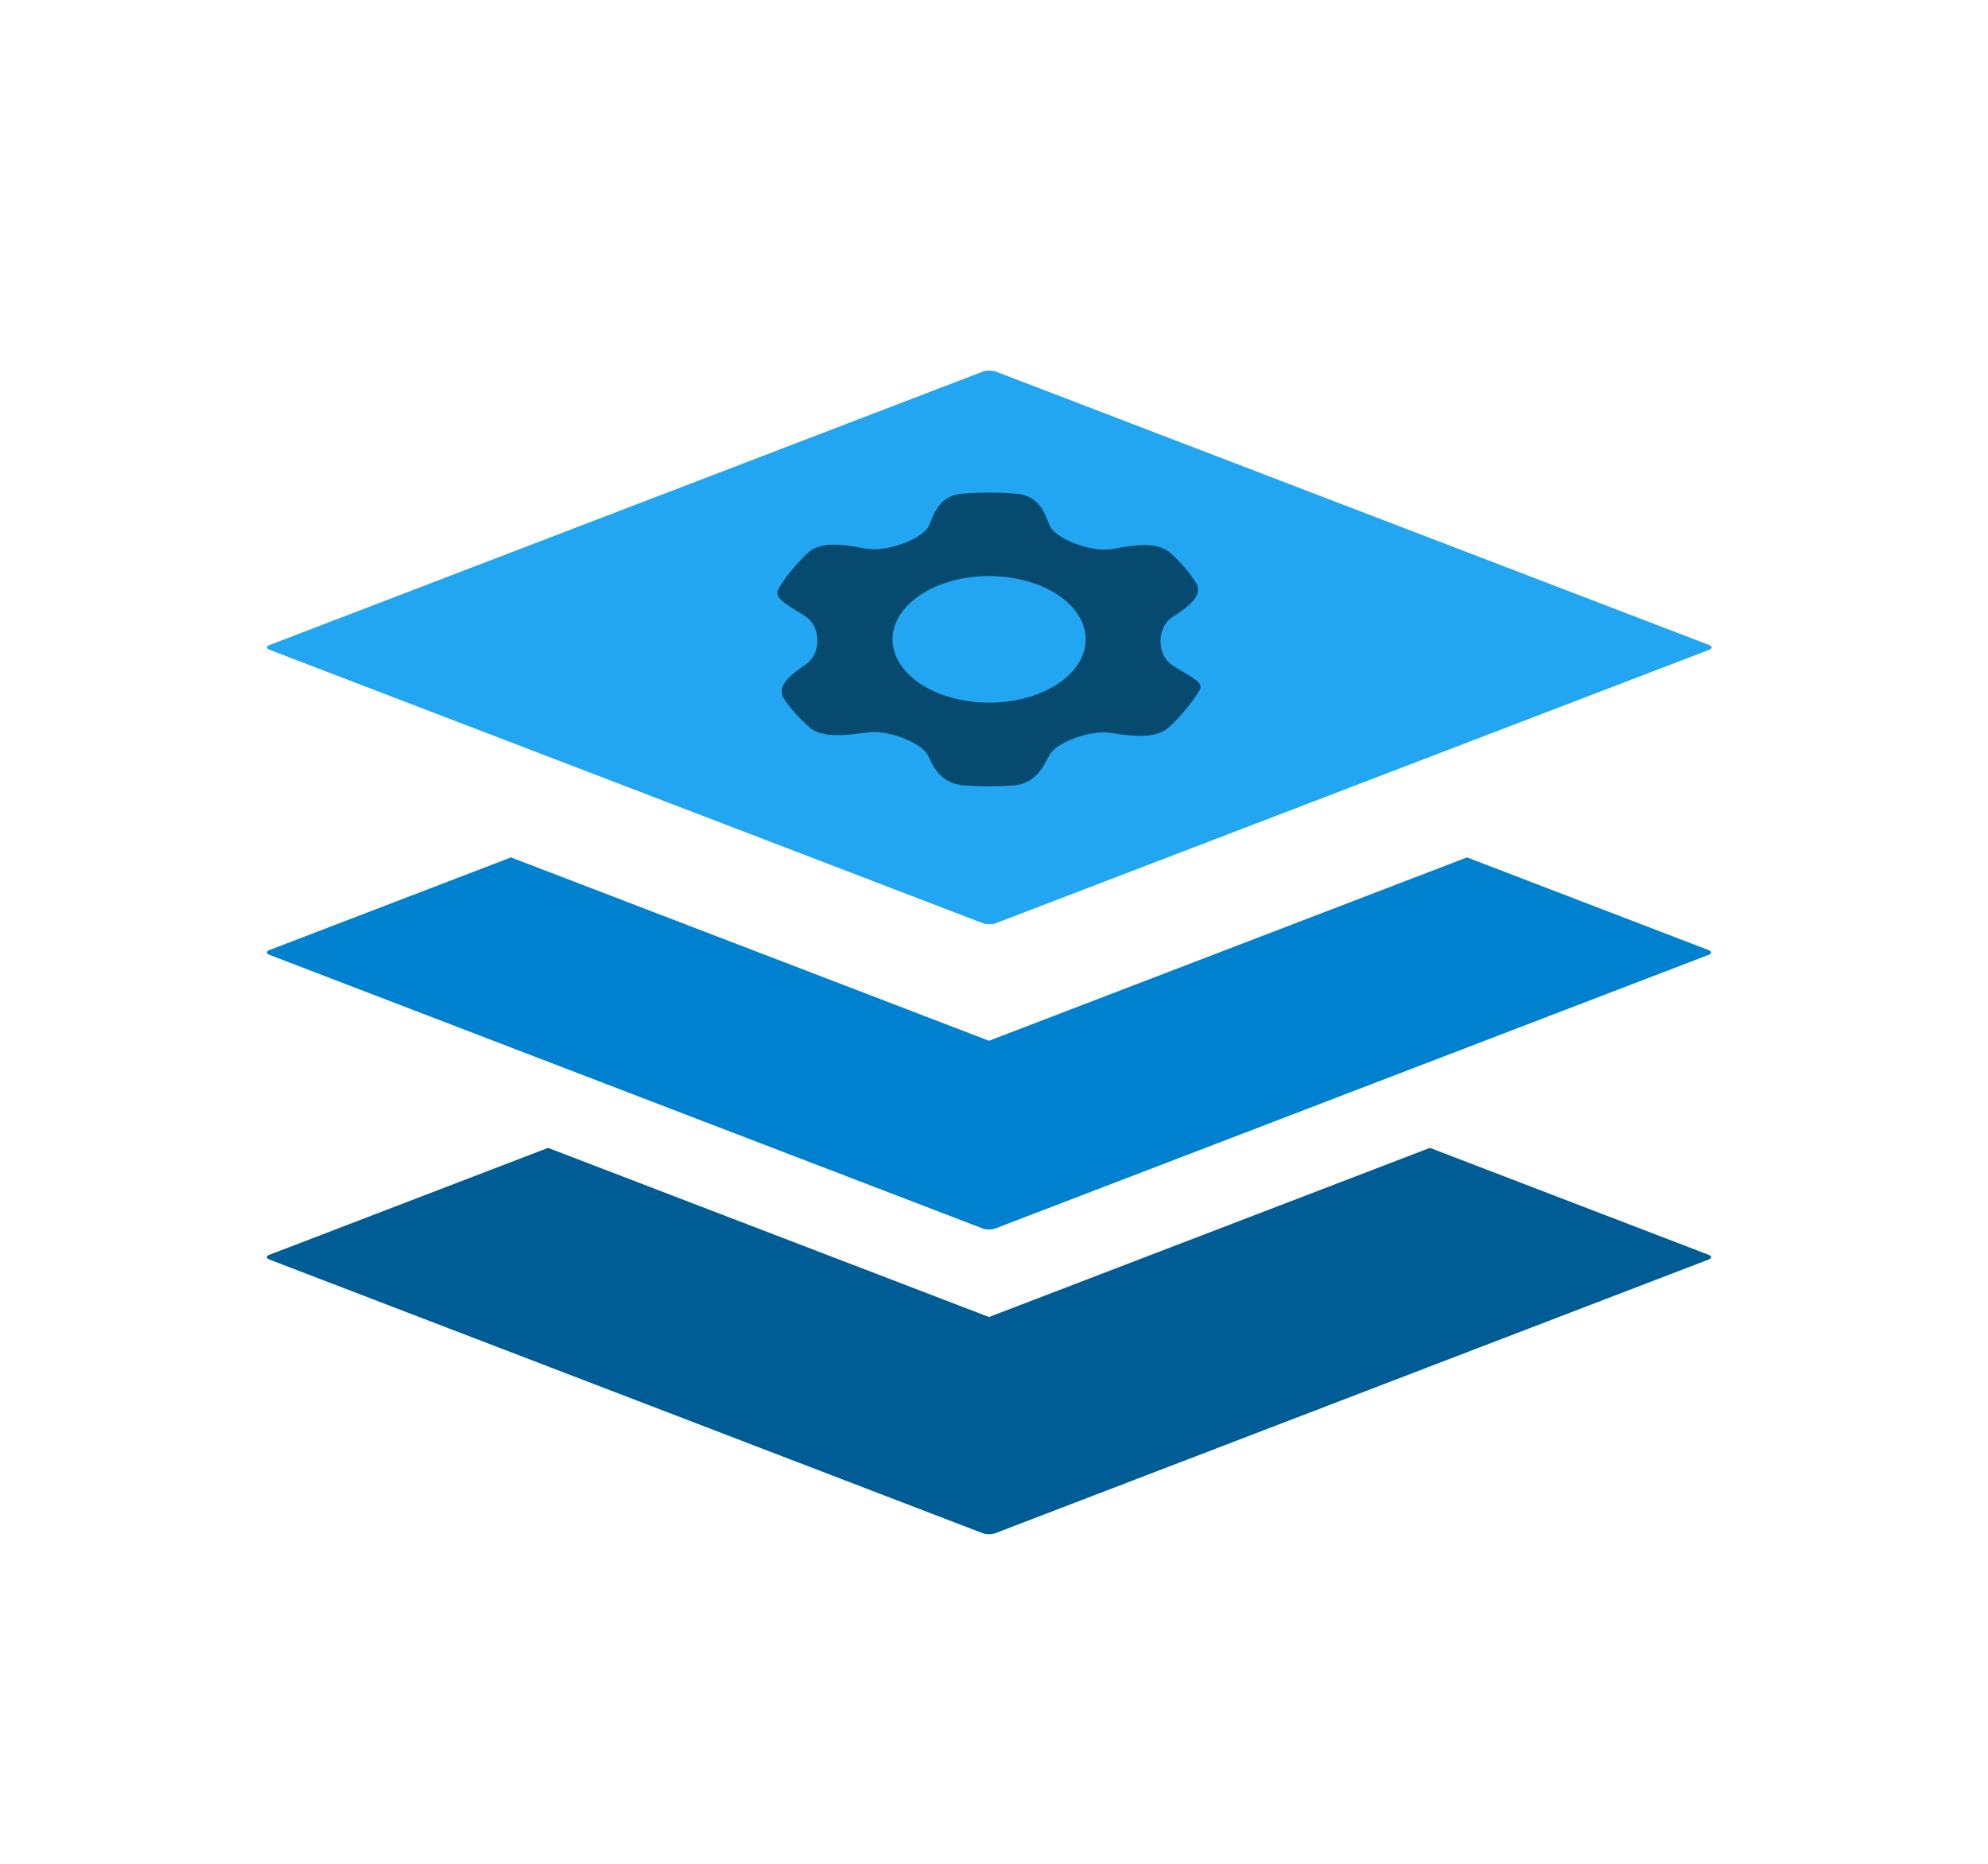 <?xml version="1.0" encoding="UTF-8" standalone="no"?>
<!-- Created with Inkscape (http://www.inkscape.org/) -->

<svg
   width="256"
   height="240"
   viewBox="0 0 67.733 63.5"
   version="1.1"
   id="svg5"
   inkscape:version="1.2.2 (732a01da63, 2022-12-09)"
   sodipodi:docname="logo.svg"
   inkscape:export-filename="logo.png"
   inkscape:export-xdpi="96"
   inkscape:export-ydpi="96"
   xmlns:inkscape="http://www.inkscape.org/namespaces/inkscape"
   xmlns:sodipodi="http://sodipodi.sourceforge.net/DTD/sodipodi-0.dtd"
   xmlns="http://www.w3.org/2000/svg"
   xmlns:svg="http://www.w3.org/2000/svg">
  <sodipodi:namedview
     id="namedview7"
     pagecolor="#ffffff"
     bordercolor="#000000"
     borderopacity="0.25"
     inkscape:showpageshadow="2"
     inkscape:pageopacity="0.0"
     inkscape:pagecheckerboard="0"
     inkscape:deskcolor="#d1d1d1"
     inkscape:document-units="mm"
     showgrid="false"
     inkscape:lockguides="false"
     inkscape:zoom="1.4142136"
     inkscape:cx="36.769552"
     inkscape:cy="190.21172"
     inkscape:window-width="2560"
     inkscape:window-height="1009"
     inkscape:window-x="-8"
     inkscape:window-y="-8"
     inkscape:window-maximized="1"
     inkscape:current-layer="layer1" />
  <defs
     id="defs2">
    <inkscape:path-effect
       effect="fillet_chamfer"
       id="path-effect2292"
       is_visible="true"
       lpeversion="1"
       nodesatellites_param="F,0,1,1,0,2.449,0,1 @ F,0,1,1,0,2.449,0,1 @ F,0,1,1,0,2.449,0,1 @ F,0,1,1,0,2.449,0,1 @ F,0,1,1,0,2.449,0,1 @ F,0,1,1,0,2.449,0,1 @ F,0,1,1,0,2.449,0,1 @ F,0,1,1,0,2.449,0,1 @ F,0,1,1,0,2.449,0,1 @ F,0,1,1,0,2.449,0,1 @ F,0,1,1,0,2.449,0,1 @ F,0,1,1,0,2.449,0,1 @ F,0,1,1,0,2.449,0,1 @ F,0,1,1,0,2.449,0,1 @ F,0,1,1,0,2.449,0,1 @ F,0,1,1,0,2.449,0,1 @ F,0,1,1,0,2.449,0,1 @ F,0,1,1,0,2.449,0,1 @ F,0,1,1,0,2.449,0,1 @ F,0,1,1,0,2.449,0,1"
       unit="px"
       method="auto"
       mode="F"
       radius="0"
       chamfer_steps="1"
       flexible="false"
       use_knot_distance="true"
       apply_no_radius="true"
       apply_with_radius="true"
       only_selected="false"
       hide_knots="false" />
    <inkscape:path-effect
       effect="fillet_chamfer"
       id="path-effect2086"
       is_visible="true"
       lpeversion="1"
       nodesatellites_param="F,0,1,1,0,1.137,0,1 @ F,0,1,1,0,1.137,0,1 @ F,0,1,1,0,1.137,0,1 @ F,0,1,1,0,1.137,0,1 @ F,0,1,1,0,1.137,0,1 @ F,0,1,1,0,1.137,0,1 @ F,0,1,1,0,1.137,0,1 @ F,0,1,1,0,1.137,0,1 @ F,0,1,1,0,1.137,0,1 @ F,0,1,1,0,1.137,0,1 @ F,0,1,1,0,1.137,0,1 @ F,0,1,1,0,1.137,0,1 @ F,0,1,1,0,1.137,0,1 @ F,0,1,1,0,1.137,0,1 @ F,0,1,1,0,1.137,0,1 @ F,0,1,1,0,1.137,0,1 @ F,0,1,1,0,1.137,0,1 @ F,0,1,1,0,1.137,0,1 @ F,0,1,1,0,1.137,0,1 @ F,0,1,1,0,1.137,0,1 @ F,0,0,1,0,1.137,0,1 @ F,0,1,1,0,1.137,0,1 @ F,0,1,1,0,1.137,0,1 @ F,0,1,1,0,1.137,0,1 @ F,0,1,1,0,1.137,0,1 @ F,0,1,1,0,1.137,0,1 @ F,0,1,1,0,1.137,0,1 @ F,0,1,1,0,1.137,0,1 @ F,0,1,1,0,1.137,0,1 @ F,0,1,1,0,1.137,0,1 @ F,0,1,1,0,1.137,0,1 @ F,0,1,1,0,1.137,0,1 @ F,0,1,1,0,1.137,0,1 @ F,0,1,1,0,1.137,0,1 @ F,0,1,1,0,1.137,0,1 @ F,0,1,1,0,1.137,0,1 @ F,0,1,1,0,1.137,0,1 @ F,0,1,1,0,1.137,0,1 @ F,0,1,1,0,1.137,0,1 @ F,0,1,1,0,1.137,0,1 @ F,0,1,1,0,1.137,0,1 @ F,0,1,1,0,1.137,0,1 @ F,0,1,1,0,1.137,0,1 @ F,0,1,1,0,1.137,0,1 @ F,0,1,1,0,1.137,0,1 @ F,0,1,1,0,1.137,0,1 @ F,0,1,1,0,1.137,0,1 @ F,0,1,1,0,1.137,0,1"
       unit="px"
       method="auto"
       mode="F"
       radius="0"
       chamfer_steps="1"
       flexible="false"
       use_knot_distance="true"
       apply_no_radius="true"
       apply_with_radius="true"
       only_selected="false"
       hide_knots="false" />
  </defs>
  <g
     inkscape:label="Layer 1"
     inkscape:groupmode="layer"
     id="layer1">
    <path
       id="rect404"
       style="fill:#005c94;fill-opacity:1;stroke-width:0.209;stroke-linecap:square;stroke-miterlimit:2.2"
       d="m 18.673,39.108 -9.492,3.642 c -0.119,0.045 -0.119,0.118 0,0.164 l 24.301,9.323 c 0.119,0.045 0.309,0.045 0.428,0 L 58.211,42.914 c 0.119,-0.045 0.119,-0.118 10e-7,-0.164 L 48.719,39.108 33.696,44.871 Z" />
    <path
       id="rect406"
       style="fill:#0081cf;fill-opacity:1;stroke:none;stroke-width:0.901;stroke-linecap:square;stroke-miterlimit:2.2;stroke-dasharray:none;stroke-opacity:1"
       d="M 36.964,24.217 49.982,29.212 33.696,35.459 17.409,29.212 9.181,32.368 c -0.119,0.045 -0.119,0.119 0,0.164 L 33.482,41.855 c 0.119,0.045 0.309,0.045 0.428,0 l 24.301,-9.322 c 0.119,-0.045 0.119,-0.119 0,-0.164 z" />
    <g
       id="g4405">
      <rect
         style="fill:#22a6f2;fill-opacity:1;stroke:none;stroke-width:1.102;stroke-linecap:square;stroke-miterlimit:2.2;stroke-dasharray:none;stroke-opacity:1"
         id="rect962"
         width="26.486"
         height="26.486"
         x="-26.004"
         y="35.608"
         ry="0.229"
         transform="matrix(0.934,-0.358,0.934,0.358,0,0)" />
      <path
         id="path2427"
         style="fill:#074a6f;fill-opacity:1;stroke:none;stroke-width:0.126;stroke-linecap:square;stroke-miterlimit:2.2;stroke-dasharray:none;stroke-opacity:1"
         d="m 34.973,16.897 c -0.106,-0.04 -0.226,-0.067 -0.365,-0.078 -0.594,-0.047 -1.194,-0.048 -1.789,-0.003 -0.742,0.056 -0.965,0.572 -1.142,1.036 -0.005,0.014 -0.011,0.028 -0.017,0.042 -0.203,0.459 -1.415,0.918 -2.123,0.803 -0.019,-0.003 -0.037,-0.006 -0.056,-0.009 -0.702,-0.129 -1.498,-0.259 -1.941,0.135 -0.275,0.245 -0.775,0.804 -1.027,1.265 -0.171,0.313 0.442,0.585 0.95,0.928 0.001,0.002 0.005,0.003 0.006,0.004 0.505,0.345 0.505,1.262 2.93e-4,1.606 -0.499,0.341 -1.053,0.746 -0.749,1.193 0.229,0.337 0.514,0.656 0.85,0.952 0.446,0.393 1.283,0.278 1.997,0.18 0.683,-0.094 1.859,0.353 2.062,0.812 0.193,0.436 0.481,0.941 1.223,0.996 0.549,0.04 1.104,0.041 1.654,0.003 0.742,-0.052 1.016,-0.582 1.249,-1.035 0.22,-0.429 1.392,-0.87 2.1,-0.756 0.684,0.11 1.501,0.212 1.951,-0.178 0.306,-0.266 0.825,-0.845 1.079,-1.306 0.145,-0.263 -0.474,-0.499 -0.974,-0.846 -0.495,-0.344 -0.495,-1.254 0.011,-1.599 0.006,-0.004 0.012,-0.008 0.018,-0.012 0.513,-0.34 1.09,-0.736 0.8,-1.187 -0.229,-0.356 -0.519,-0.693 -0.866,-1.004 -0.44,-0.395 -1.234,-0.268 -1.936,-0.14 -0.017,0.003 -0.035,0.006 -0.052,0.009 -0.708,0.114 -1.92,-0.344 -2.123,-0.803 -0.006,-0.015 -0.013,-0.03 -0.018,-0.045 -0.142,-0.377 -0.315,-0.789 -0.772,-0.962 z m 0.373,3.019 a 3.29,2.156 0 0 1 1.204,2.945 3.29,2.156 0 0 1 -4.495,0.789 3.29,2.156 0 0 1 -1.204,-2.945 3.29,2.156 0 0 1 4.495,-0.789 z" />
    </g>
  </g>
</svg>
